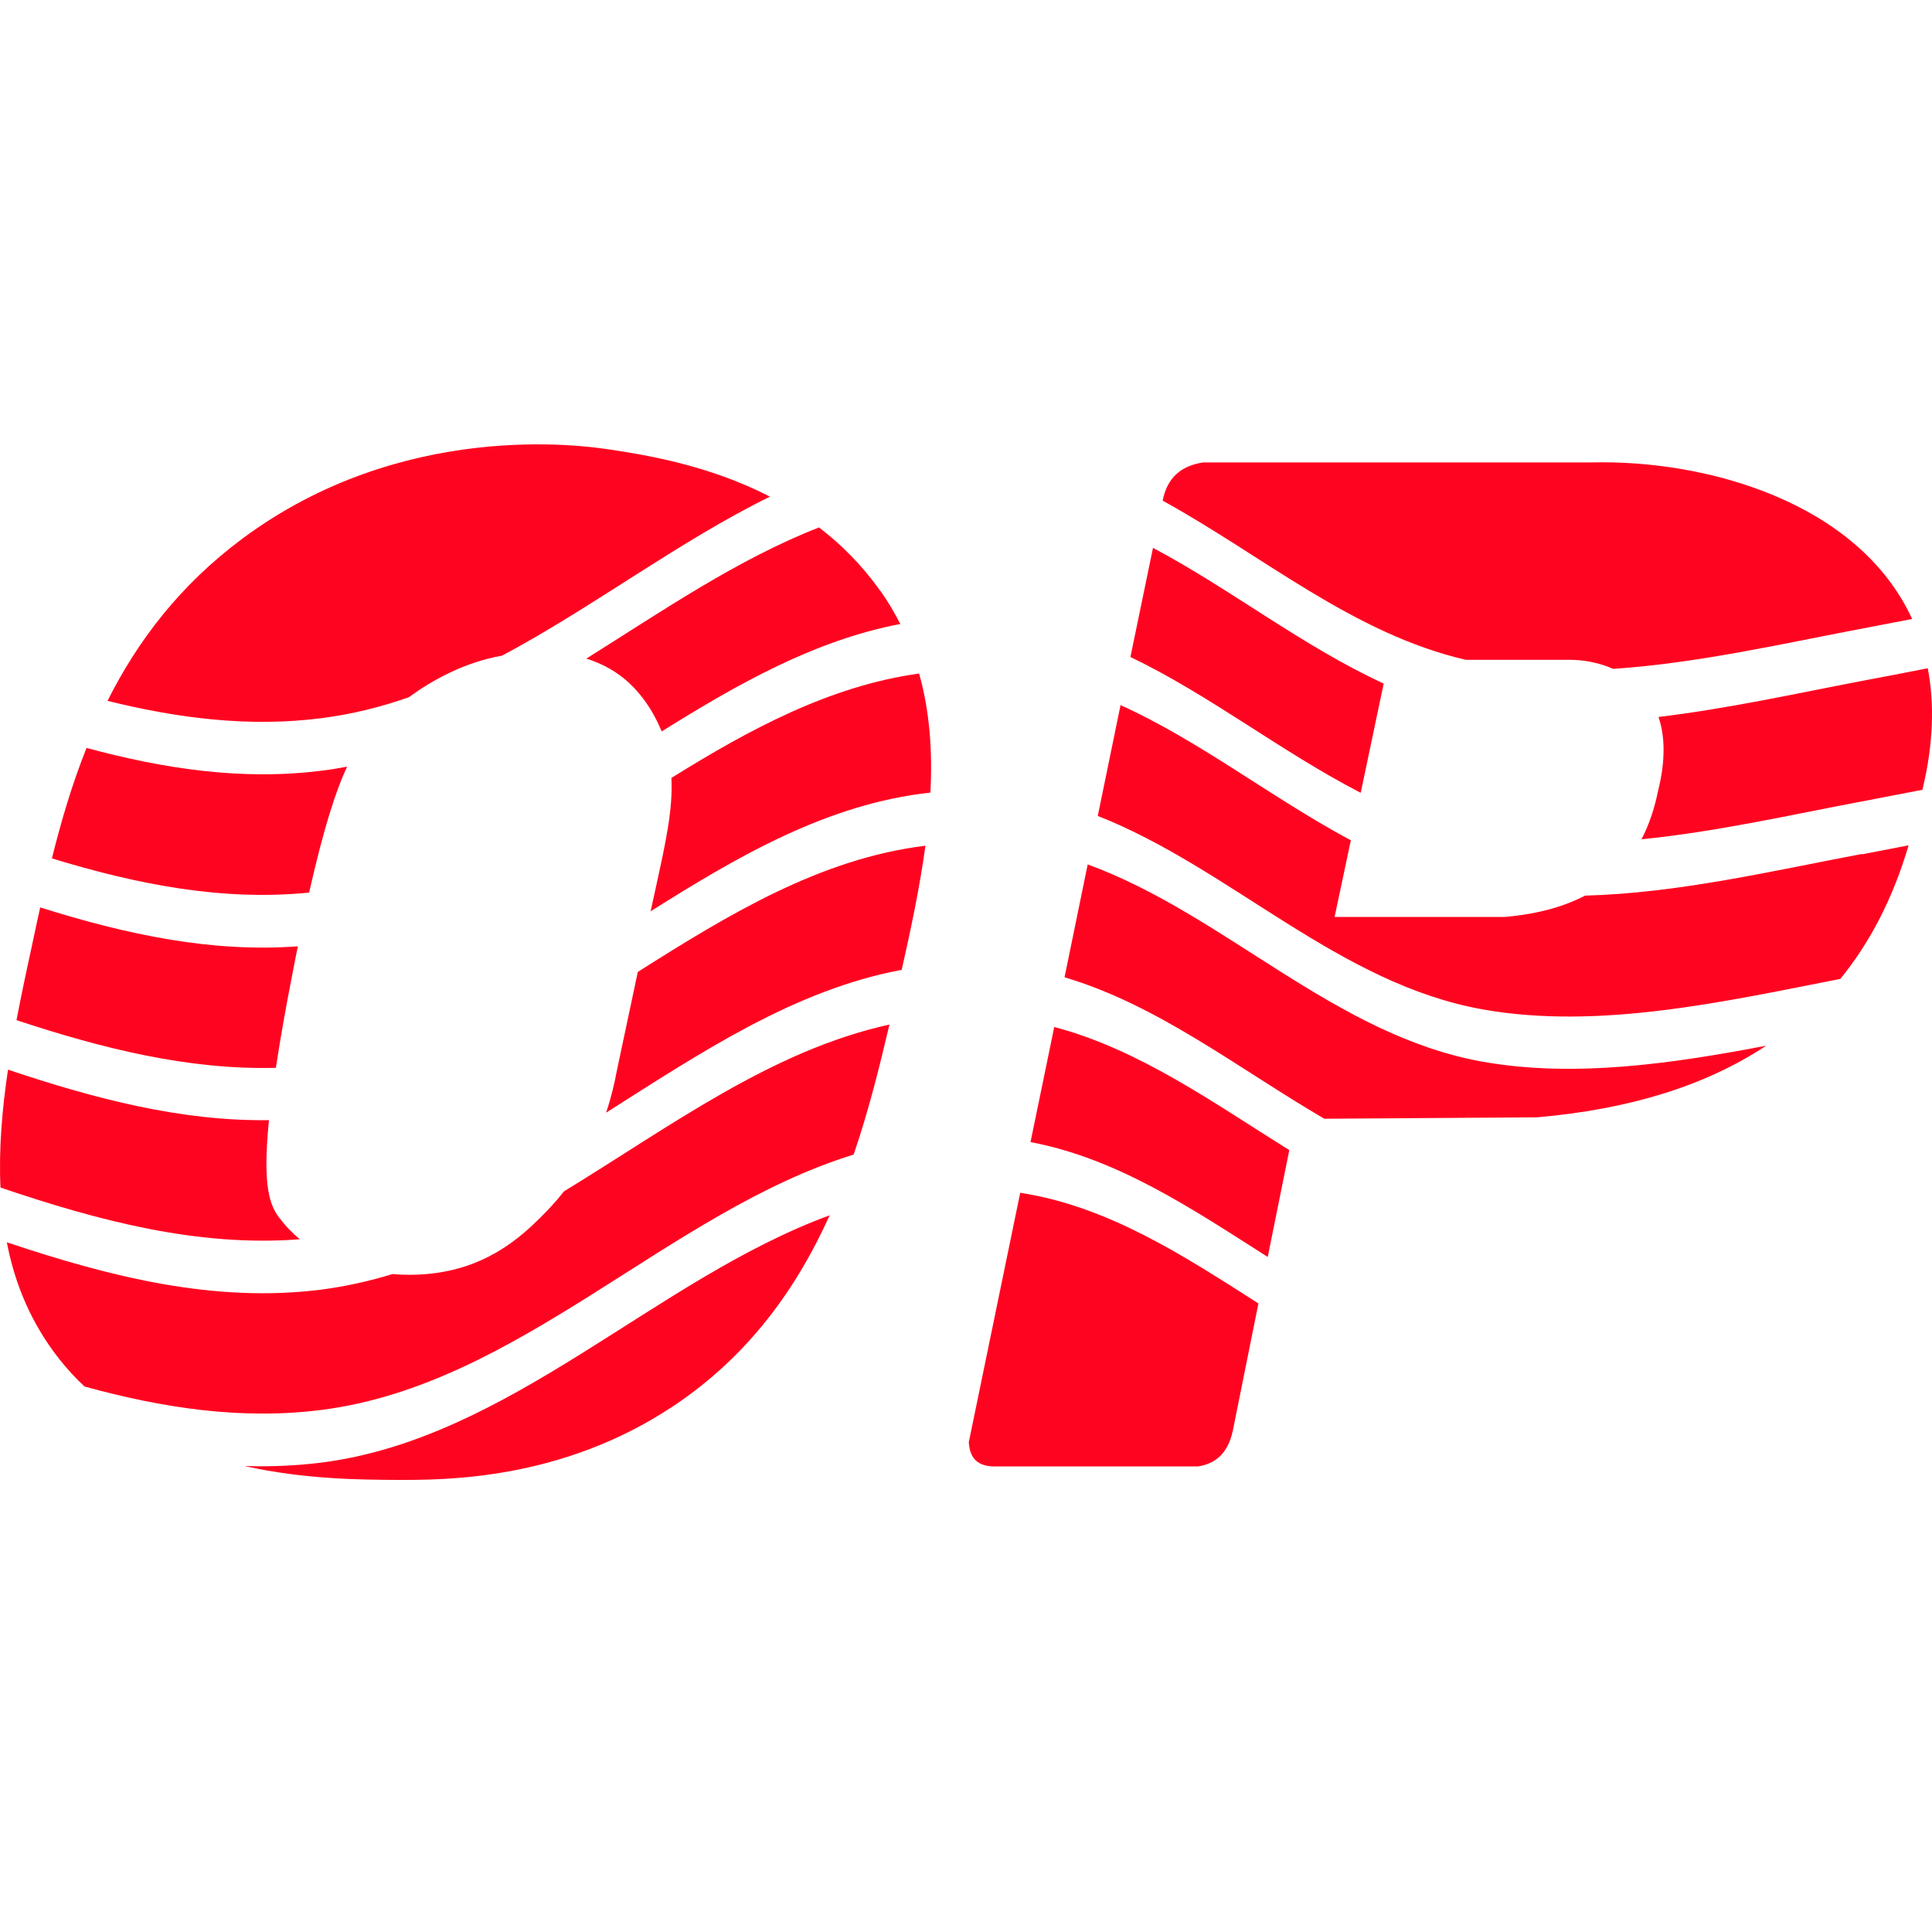<svg width="100" height="100" viewBox="0 0 100 100" fill="none" xmlns="http://www.w3.org/2000/svg">
<g clip-path="url(#clip0_448_472)">
<path d="M2.083 46.961C1.97 47.471 1.858 47.971 1.755 48.471C1.448 49.898 1.131 51.345 0.854 52.803C5.299 54.272 9.754 55.386 14.28 55.271C14.485 53.917 14.761 52.303 15.14 50.387C15.232 49.898 15.325 49.429 15.417 48.981C10.921 49.315 6.497 48.356 2.093 46.971L2.083 46.961ZM29.181 61.676C28.914 62.019 28.617 62.353 28.3 62.686C27.429 63.581 26.016 65.008 23.763 65.643C22.688 65.945 21.49 66.049 20.312 65.945C19.124 66.31 17.916 66.581 16.656 66.747C11.136 67.455 5.729 66.102 0.352 64.3C0.772 66.487 1.633 68.538 3.097 70.382C3.496 70.882 3.926 71.35 4.377 71.767C8.432 72.881 12.508 73.506 16.656 72.975C26.866 71.673 34.588 62.727 44.184 59.76C44.962 57.489 45.525 55.209 46.037 53.032C39.944 54.365 34.67 58.322 29.191 61.665L29.181 61.676ZM16.646 75.703C15.304 75.87 13.973 75.922 12.652 75.88C15.775 76.578 18.704 76.588 20.435 76.599C22.975 76.609 29.037 76.651 34.854 72.777C38.787 70.153 41.255 66.643 42.944 62.904C33.912 66.216 26.416 74.453 16.646 75.703ZM47.584 34.86C42.944 35.506 38.807 37.745 34.752 40.265C34.834 41.889 34.455 43.597 34.004 45.67C33.902 46.128 33.799 46.617 33.676 47.169C38.244 44.285 42.873 41.598 48.157 41.025C48.27 38.89 48.126 36.828 47.573 34.86H47.584ZM33.011 50.314C32.703 51.772 32.345 53.47 31.915 55.48C31.823 55.99 31.659 56.729 31.372 57.593C36.278 54.48 41.132 51.231 46.672 50.2C47.164 48.023 47.614 45.867 47.901 43.774C42.463 44.441 37.721 47.325 33.001 50.314H33.011ZM14.464 63.05C14.004 62.415 13.563 61.551 13.922 57.979C9.364 58.041 4.879 56.864 0.414 55.365C0.107 57.427 -0.068 59.478 0.025 61.467C5.145 63.206 10.286 64.55 15.519 64.144C15.13 63.821 14.772 63.456 14.475 63.05H14.464ZM45.566 30.59C44.634 29.268 43.549 28.185 42.391 27.3C38.182 28.945 34.301 31.611 30.348 34.09C30.983 34.287 31.649 34.6 32.273 35.1C32.509 35.287 33.482 36.089 34.168 37.672C34.199 37.734 34.219 37.797 34.25 37.859C38.182 35.402 42.166 33.142 46.6 32.298C46.303 31.715 45.965 31.142 45.576 30.59H45.566ZM16.646 39.89C12.539 40.411 8.494 39.796 4.479 38.713C3.722 40.609 3.158 42.535 2.687 44.43C7.081 45.774 11.505 46.649 16 46.201C16.779 42.754 17.414 40.848 17.967 39.682C17.526 39.765 17.086 39.838 16.646 39.89ZM31.577 23.27C30.092 23.041 20.814 21.749 12.57 27.862C9.303 30.288 7.111 33.194 5.565 36.276C9.221 37.182 12.908 37.651 16.646 37.172C18.202 36.974 19.708 36.599 21.162 36.089C22.36 35.214 24.009 34.287 25.996 33.933C30.696 31.424 35.11 28.039 39.852 25.706C36.636 24.051 33.349 23.54 31.587 23.27H31.577ZM47.584 34.86C42.944 35.506 38.807 37.745 34.752 40.265C34.834 41.889 34.455 43.597 34.004 45.67C33.902 46.128 33.799 46.617 33.676 47.169C38.244 44.285 42.873 41.598 48.157 41.025C48.27 38.89 48.126 36.828 47.573 34.86H47.584ZM33.011 50.314C32.703 51.772 32.345 53.47 31.915 55.48C31.823 55.99 31.659 56.729 31.372 57.593C36.278 54.48 41.132 51.231 46.672 50.2C47.164 48.023 47.614 45.867 47.901 43.774C42.463 44.441 37.721 47.325 33.001 50.314H33.011ZM47.584 34.86C42.944 35.506 38.807 37.745 34.752 40.265C34.834 41.889 34.455 43.597 34.004 45.67C33.902 46.128 33.799 46.617 33.676 47.169C38.244 44.285 42.873 41.598 48.157 41.025C48.27 38.89 48.126 36.828 47.573 34.86H47.584ZM33.011 50.314C32.703 51.772 32.345 53.47 31.915 55.48C31.823 55.99 31.659 56.729 31.372 57.593C36.278 54.48 41.132 51.231 46.672 50.2C47.164 48.023 47.614 45.867 47.901 43.774C42.463 44.441 37.721 47.325 33.001 50.314H33.011ZM47.584 34.86C42.944 35.506 38.807 37.745 34.752 40.265C34.834 41.889 34.455 43.597 34.004 45.67C33.902 46.128 33.799 46.617 33.676 47.169C38.244 44.285 42.873 41.598 48.157 41.025C48.27 38.89 48.126 36.828 47.573 34.86H47.584ZM33.011 50.314C32.703 51.772 32.345 53.47 31.915 55.48C31.823 55.99 31.659 56.729 31.372 57.593C36.278 54.48 41.132 51.231 46.672 50.2C47.164 48.023 47.614 45.867 47.901 43.774C42.463 44.441 37.721 47.325 33.001 50.314H33.011ZM33.011 50.314C32.703 51.772 32.345 53.47 31.915 55.48C31.823 55.99 31.659 56.729 31.372 57.593C36.278 54.48 41.132 51.231 46.672 50.2C47.164 48.023 47.614 45.867 47.901 43.774C42.463 44.441 37.721 47.325 33.001 50.314H33.011ZM33.011 50.314C32.703 51.772 32.345 53.47 31.915 55.48C31.823 55.99 31.659 56.729 31.372 57.593C36.278 54.48 41.132 51.231 46.672 50.2C47.164 48.023 47.614 45.867 47.901 43.774C42.463 44.441 37.721 47.325 33.001 50.314H33.011ZM76.77 54.959C69.09 53.605 63.406 47.336 56.299 44.743L55.1 50.585C59.955 52.022 64.102 55.313 68.547 57.906L79.546 57.833C84.256 57.427 88.24 56.229 91.415 54.126C86.561 55.053 81.512 55.792 76.77 54.959ZM52.806 61.738L50.144 74.651C50.195 75.359 50.482 75.859 51.373 75.901H62.013C62.904 75.766 63.549 75.234 63.805 74.079L65.136 67.466C61.235 64.977 57.374 62.446 52.806 61.738ZM54.568 53.157L53.339 59.114C57.855 59.968 61.706 62.571 65.618 65.06L66.734 59.53C62.791 57.073 58.982 54.324 54.568 53.157ZM96.371 44.201C91.794 45.066 86.858 46.232 82.044 46.357C80.948 46.93 79.576 47.315 77.886 47.461H69.079L69.919 43.493C65.864 41.327 62.136 38.37 57.999 36.495L56.821 42.233C63.682 44.93 69.284 50.929 76.77 52.251C82.782 53.313 89.295 51.835 95.255 50.668C96.802 48.773 97.989 46.471 98.788 43.754C97.979 43.91 97.18 44.066 96.371 44.222L96.371 44.201ZM99.782 34.589C98.645 34.808 97.508 35.037 96.371 35.245C92.992 35.891 89.428 36.683 85.844 37.109C86.171 38.068 86.223 39.328 85.823 40.931C85.639 41.837 85.362 42.681 84.963 43.441C88.834 43.056 92.715 42.171 96.371 41.483C97.416 41.285 98.46 41.077 99.505 40.879C100.079 38.505 100.13 36.412 99.782 34.589ZM82.341 23.936H62.279C61.071 24.113 60.446 24.78 60.211 25.769L60.18 25.915C65.341 28.747 70.052 32.809 75.869 34.152H81.256C81.911 34.152 82.72 34.277 83.499 34.621C87.851 34.329 92.254 33.319 96.371 32.538C97.242 32.371 98.102 32.205 98.973 32.038C96.197 26.008 88.363 23.78 82.341 23.936ZM59.678 28.362L58.511 34.006C62.617 35.974 66.345 38.932 70.431 41.035L71.619 35.381C67.451 33.465 63.713 30.497 59.668 28.352L59.678 28.362ZM33.011 50.314C32.703 51.772 32.345 53.47 31.915 55.48C31.823 55.99 31.659 56.729 31.372 57.593C36.278 54.48 41.132 51.231 46.672 50.2C47.164 48.023 47.614 45.867 47.901 43.774C42.463 44.441 37.721 47.325 33.001 50.314H33.011ZM33.011 50.314C32.703 51.772 32.345 53.47 31.915 55.48C31.823 55.99 31.659 56.729 31.372 57.593C36.278 54.48 41.132 51.231 46.672 50.2C47.164 48.023 47.614 45.867 47.901 43.774C42.463 44.441 37.721 47.325 33.001 50.314H33.011ZM33.011 50.314C32.703 51.772 32.345 53.47 31.915 55.48C31.823 55.99 31.659 56.729 31.372 57.593C36.278 54.48 41.132 51.231 46.672 50.2C47.164 48.023 47.614 45.867 47.901 43.774C42.463 44.441 37.721 47.325 33.001 50.314H33.011ZM47.584 34.86C42.944 35.506 38.807 37.745 34.752 40.265C34.834 41.889 34.455 43.597 34.004 45.67C33.902 46.128 33.799 46.617 33.676 47.169C38.244 44.285 42.873 41.598 48.157 41.025C48.27 38.89 48.126 36.828 47.573 34.86H47.584ZM33.011 50.314C32.703 51.772 32.345 53.47 31.915 55.48C31.823 55.99 31.659 56.729 31.372 57.593C36.278 54.48 41.132 51.231 46.672 50.2C47.164 48.023 47.614 45.867 47.901 43.774C42.463 44.441 37.721 47.325 33.001 50.314H33.011ZM47.584 34.86C42.944 35.506 38.807 37.745 34.752 40.265C34.834 41.889 34.455 43.597 34.004 45.67C33.902 46.128 33.799 46.617 33.676 47.169C38.244 44.285 42.873 41.598 48.157 41.025C48.27 38.89 48.126 36.828 47.573 34.86H47.584ZM33.011 50.314C32.703 51.772 32.345 53.47 31.915 55.48C31.823 55.99 31.659 56.729 31.372 57.593C36.278 54.48 41.132 51.231 46.672 50.2C47.164 48.023 47.614 45.867 47.901 43.774C42.463 44.441 37.721 47.325 33.001 50.314H33.011Z" fill="#FF0420"/>
</g>
<defs>
<clipPath id="clip0_448_472">
<rect width="100" height="100" fill="white"/>
</clipPath>
</defs>
</svg>
